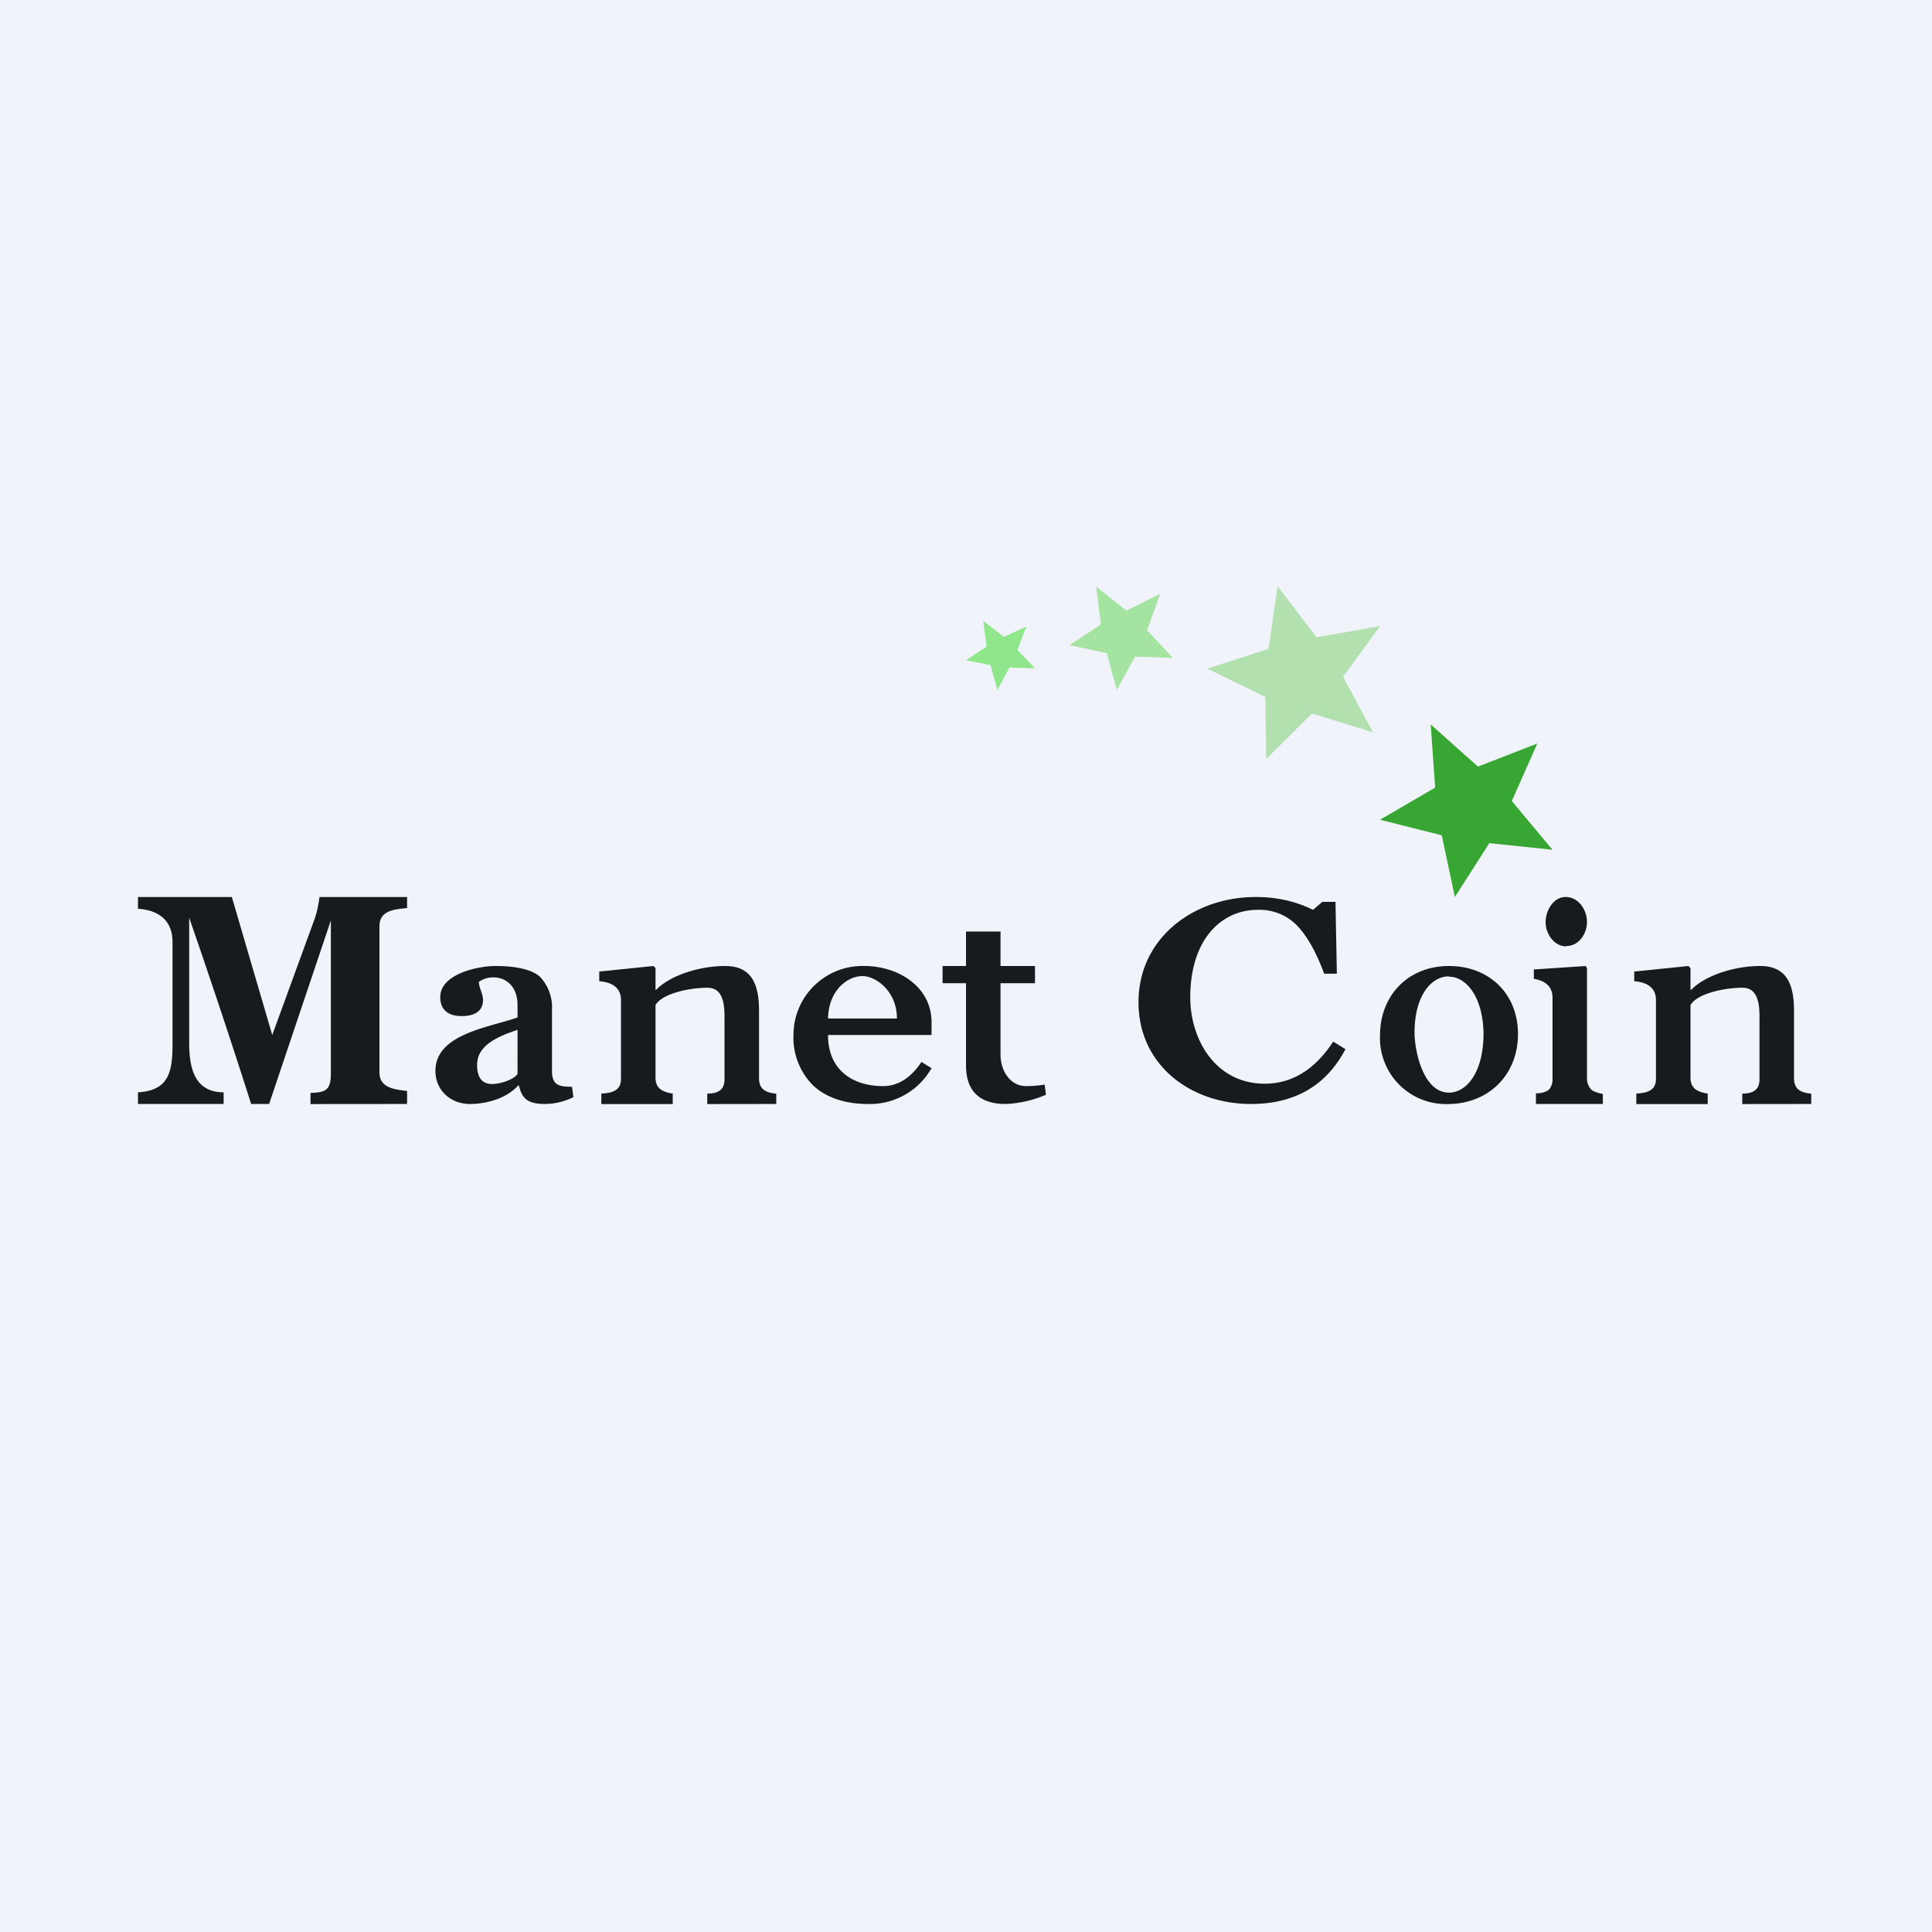 <svg xmlns="http://www.w3.org/2000/svg" width="24" height="24" fill="none" viewBox="0 0 24 24"><rect x="0" y="0" width="24" height="24" fill="#333333" stroke="none"/><g clip-path="url(#a)"><path fill="#F0F3FA" d="M0 0h24v24H0z"/><path fill="#181B1E" d="M3.857 13.715v-.138c.172-.008.253-.021.253-.235v-1.908l-.767 2.28H3.12A98 98 0 0 0 2.35 11.4v1.547c0 .3.055.622.428.622v.145H1.714v-.145c.386-.022.429-.257.429-.6V11.7c0-.265-.171-.394-.429-.411v-.146H2.88l.502 1.714.51-1.397c.034-.086.06-.188.077-.317h1.088v.137c-.163.017-.343.03-.343.227v1.818c0 .188.189.21.343.227v.162zm3.266-.086a.8.8 0 0 1-.352.085c-.222 0-.287-.072-.325-.23h-.009c-.141.158-.386.23-.6.23-.24 0-.428-.17-.428-.41 0-.464.673-.54 1.02-.665v-.154c0-.232-.146-.343-.292-.343a.3.3 0 0 0-.188.055c0 .073.051.146.051.223 0 .129-.086.202-.266.202-.171 0-.265-.082-.265-.236 0-.287.467-.386.685-.386.258 0 .446.043.549.129a.55.55 0 0 1 .154.411v.763c0 .184.095.197.249.197zm-.694-.836c-.215.073-.502.18-.502.433q-.001.239.185.24c.085 0 .257-.043.317-.124zm2.357.922v-.13c.128 0 .214-.042.214-.175v-.788c0-.232-.06-.352-.214-.352-.214 0-.557.069-.643.215v.9c0 .137.086.18.214.2v.13H7.47v-.13c.129-.008.244-.033.244-.183v-.977c0-.138-.085-.22-.27-.236v-.12L8.117 12l.026.026v.27h.008c.163-.171.523-.296.858-.296s.42.236.42.557v.836c0 .141.085.18.214.193v.128zm12.857 0v-.13c.128 0 .214-.042.214-.175v-.788c0-.232-.06-.352-.214-.352-.214 0-.557.069-.643.215v.9c0 .137.086.18.214.2v.13h-.887v-.13c.129-.008.244-.033.244-.183v-.977c0-.138-.085-.22-.27-.236v-.12l.673-.069.026.026v.27h.009c.163-.171.523-.296.857-.296s.42.236.42.557v.836c0 .141.085.18.214.193v.128zm-10.071-.446a.88.88 0 0 1-.793.445c-.292 0-.523-.085-.678-.23a.84.84 0 0 1-.244-.635.857.857 0 0 1 .883-.849c.407 0 .832.249.832.699v.158h-1.286c0 .455.33.635.681.635.189 0 .343-.099.48-.3zm-.43-.617c0-.343-.265-.527-.428-.527-.18 0-.42.17-.428.527zm5.572.381q-.359.681-1.174.681c-.746 0-1.397-.48-1.397-1.264 0-.801.69-1.307 1.453-1.307q.387-.002.715.159l.116-.099h.163l.017.892h-.158c-.099-.27-.215-.472-.339-.6a.65.65 0 0 0-.484-.193c-.459 0-.84.373-.84 1.088 0 .527.317 1.072.925 1.072.335 0 .622-.172.85-.523zm-3.72.566a1.4 1.4 0 0 1-.501.115c-.322 0-.493-.158-.493-.48v-1.02h-.291V12H12v-.428h.429V12h.428v.214h-.428v.892c0 .171.102.386.321.386.086 0 .163-.009.227-.018l.017.13z"/><path fill="#38A632" d="m17.773 9 .587.523.737-.287-.317.715.506.605-.785-.082-.428.669-.163-.767-.767-.193.685-.399z"/><path fill="#B2E0AF" d="m15.874 7.286.48.63.789-.138-.459.63.373.69-.758-.235-.57.566-.01-.772-.723-.351.762-.245.112-.775z"/><path fill="#A4E3A0" d="m13.616 7.286.377.3.42-.21-.163.454.321.343-.471-.017-.227.415-.124-.458-.463-.099.39-.257-.06-.476z"/><path fill="#8FE68B" d="m12.214 7.714.257.197.279-.128-.111.291.218.228-.317-.01-.15.28-.086-.31-.304-.06.257-.17z"/><path fill="#181B1E" d="M17.983 13.715a.82.82 0 0 1-.84-.853c0-.498.351-.862.857-.862.497 0 .857.343.857.845 0 .51-.368.87-.874.87m.013-1.586c-.21 0-.424.231-.424.698 0 .215.102.746.428.746.214 0 .429-.244.429-.737-.009-.467-.223-.703-.429-.703zm1.461-.373c-.154 0-.257-.159-.257-.3s.094-.313.249-.313c.162 0 .265.163.265.309 0 .145-.098.3-.257.3zm-.377 1.826c.086 0 .142-.026.167-.052a.2.2 0 0 0 .039-.128v-1.007q0-.196-.232-.236v-.116l.643-.043.017.026v1.363a.2.2 0 0 0 .043.133c.022.034.077.051.154.068v.124h-.831z"/></g><defs><clipPath id="a"><path fill="#fff" d="M0 0h24v24H0z"/></clipPath></defs></svg>